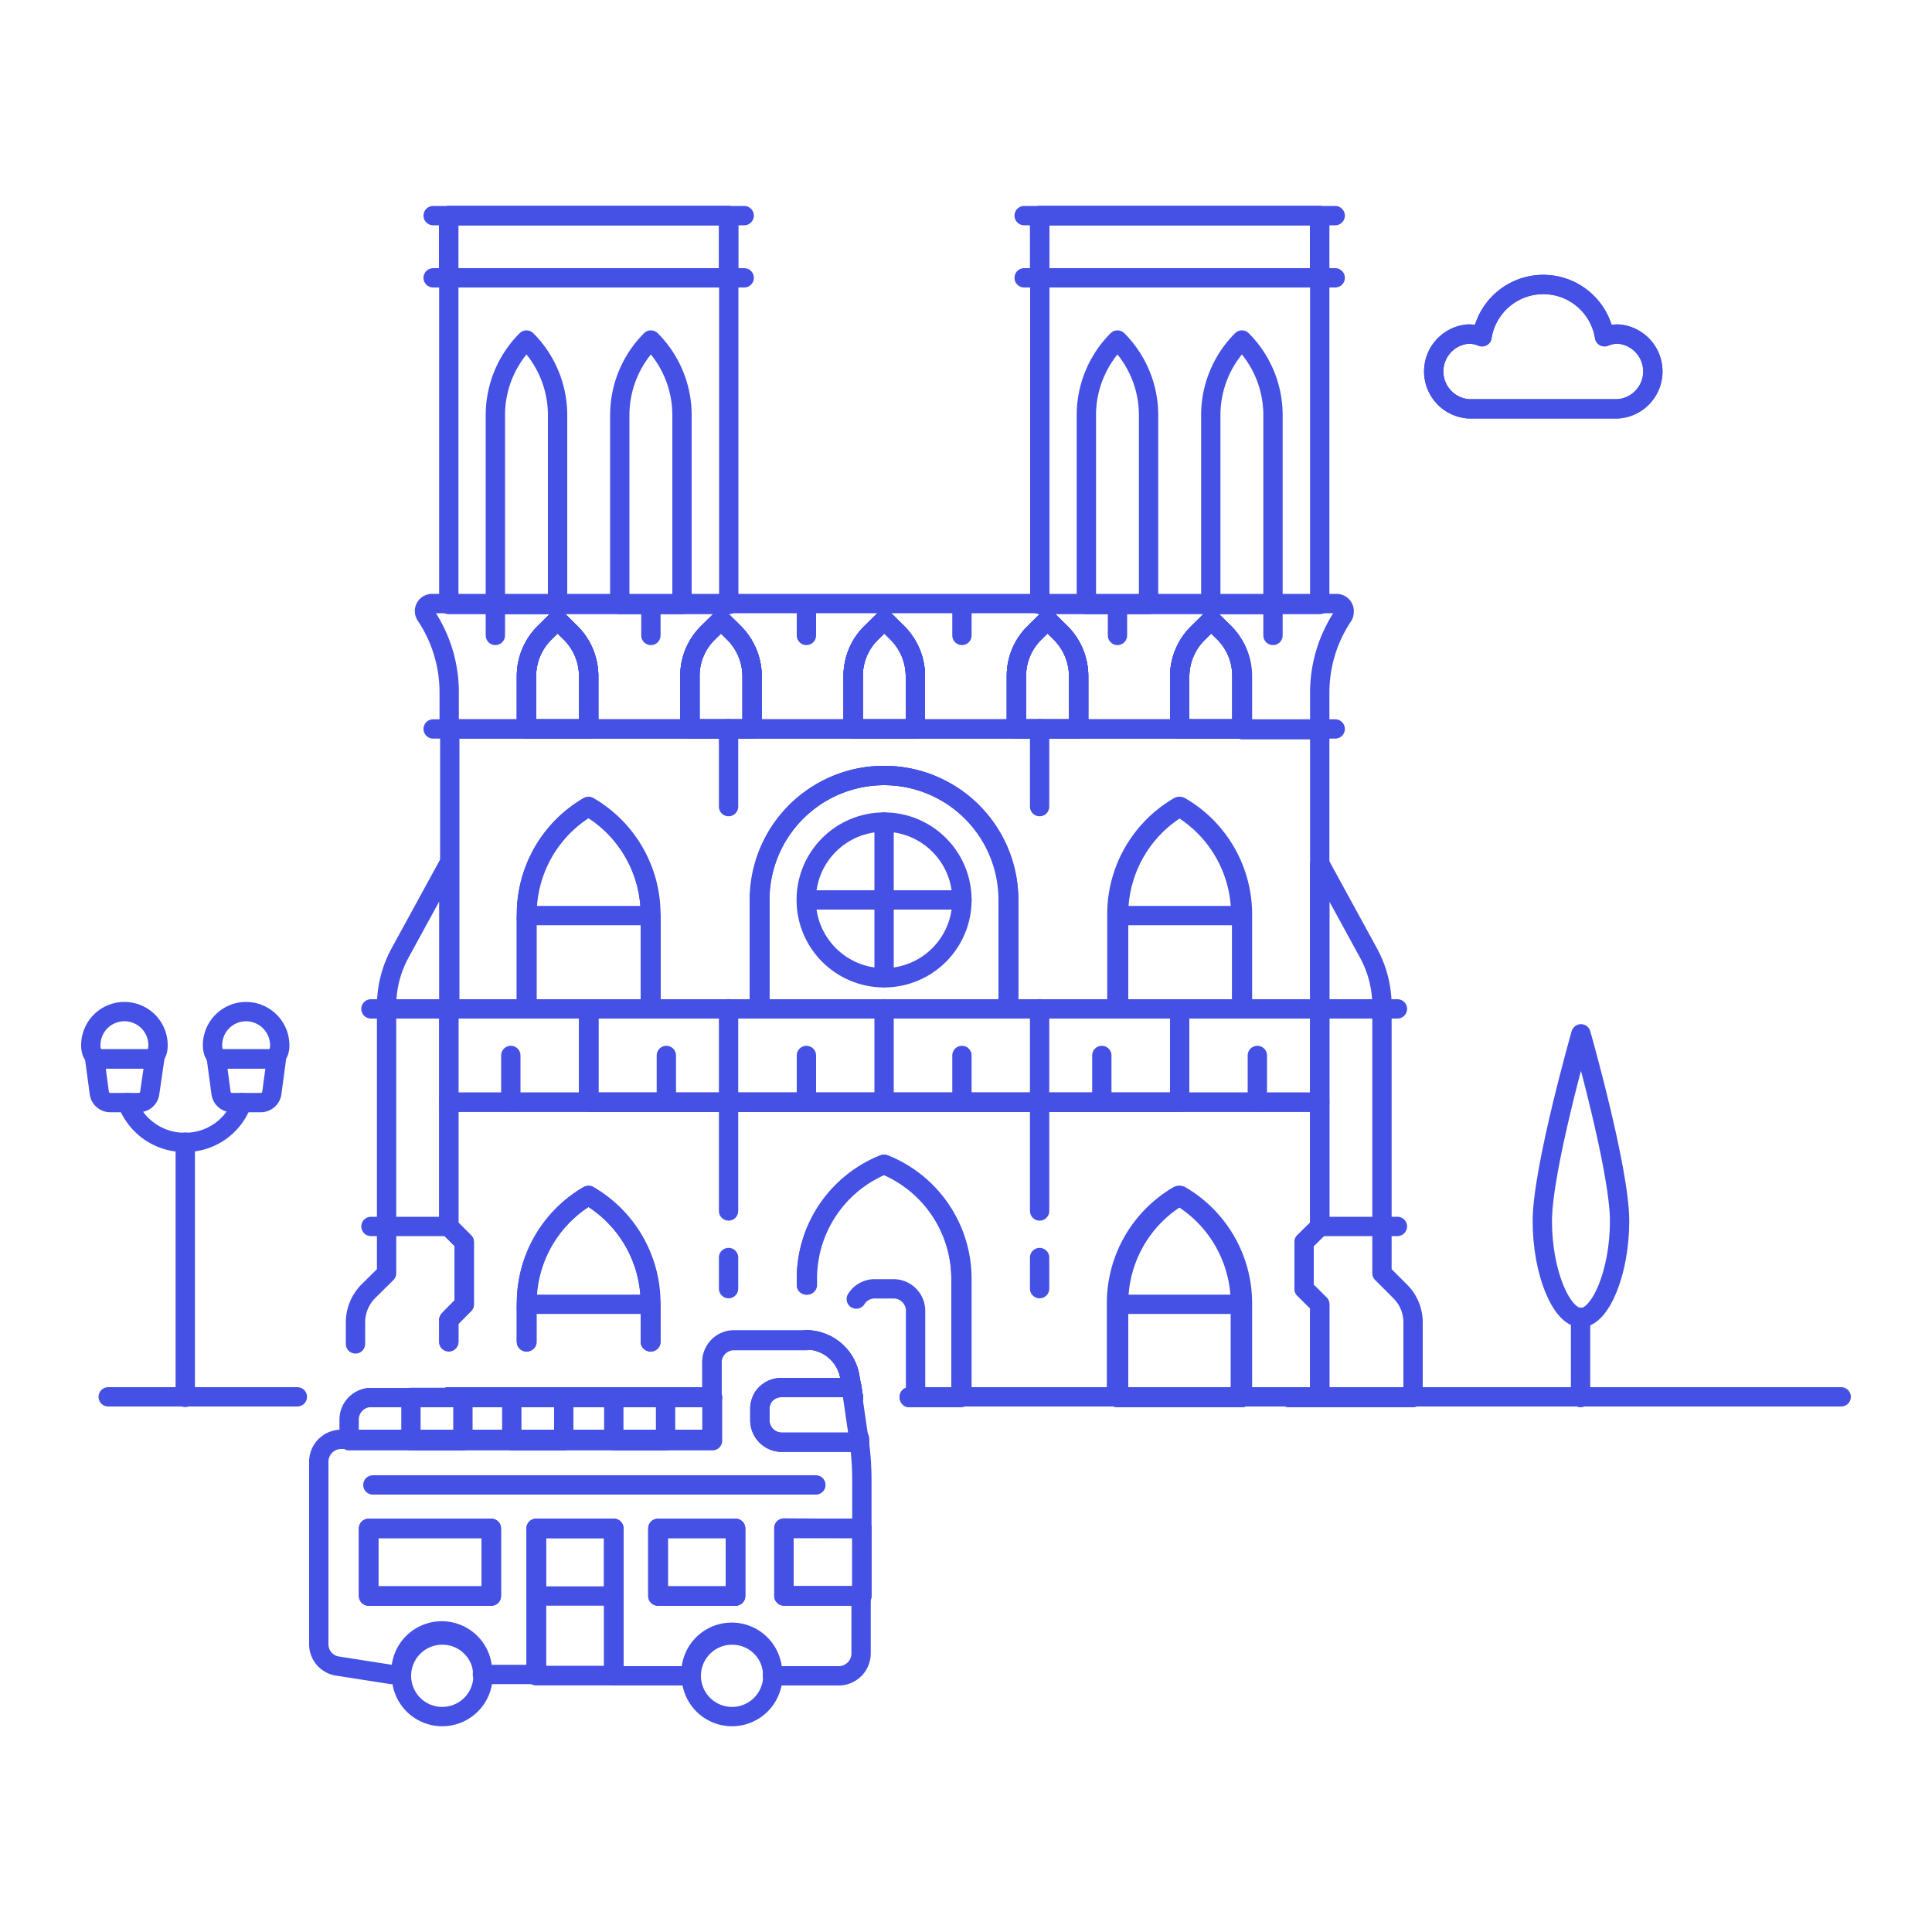 <svg id="Layer_1" data-name="Layer 1" xmlns="http://www.w3.org/2000/svg" viewBox="0 0 100 100"><defs><style>.cls-1,.cls-2{fill:none;stroke:#4550e5;stroke-linejoin:round;}.cls-1{stroke-linecap:round;}</style></defs><title>notre-dame</title><polyline class="cls-1" points="49.79 72.3 47.39 72.3 47.06 72.3"/><line class="cls-1" x1="44.17" y1="72.3" x2="44.16" y2="72.3"/><line class="cls-1" x1="64.28" y1="72.3" x2="57.84" y2="72.3"/><polyline class="cls-1" points="95.3 72.3 81.81 72.3 73.14 72.3 68.31 72.3"/><polyline class="cls-1" points="15.39 72.3 9.59 72.3 5.6 72.3"/><line class="cls-1" x1="33.69" y1="72.3" x2="27.25" y2="72.3"/><rect class="cls-1" x="61.06" y="52.22" width="7.25" height="4.83"/><path class="cls-1" d="M73.14,68.45v3.89H66.7v0h1.61V67.51l-.81-.8V64.29l.81-.8V44.71l2.52,4.61a5.71,5.71,0,0,1,.7,2.75V65.9l.93.93A2.25,2.25,0,0,1,73.14,68.45Z"/><line class="cls-1" x1="68.3" y1="63.48" x2="72.33" y2="63.48"/><rect class="cls-1" x="23.23" y="52.22" width="7.25" height="4.83"/><path class="cls-1" d="M23.23,69.45V68.32l.8-.81V64.29l-.8-.8V44.71l-2.52,4.61a5.71,5.71,0,0,0-.7,2.75V65.9l-.94.93a2.29,2.29,0,0,0-.67,1.62v1.11"/><polyline class="cls-1" points="23.23 72.3 24.84 72.3 24.84 72.33 24.84 72.34 23.96 72.34 23.23 72.34 21.27 72.34 19.1 72.34"/><path class="cls-2" d="M83.75,17.29a1.82,1.82,0,0,0-.7.14,3.21,3.21,0,0,0-6.34,0,1.82,1.82,0,0,0-.7-.14,1.94,1.94,0,0,0,0,3.87h7.74a1.94,1.94,0,0,0,0-3.87Z"/><path class="cls-2" d="M83.75,17.29a1.82,1.82,0,0,0-.7.14,3.21,3.21,0,0,0-6.34,0,1.82,1.82,0,0,0-.7-.14,1.94,1.94,0,0,0,0,3.87h7.74a1.94,1.94,0,0,0,0-3.87Z"/><rect class="cls-1" x="23.23" y="11.16" width="14.49" height="20.13"/><path class="cls-1" d="M68.31,37.73V52.22h-4V47.39h0a6.46,6.46,0,0,0-3.21-5.64,6.45,6.45,0,0,0-3.2,5.64h0v4.83H52.21V46.58a6.44,6.44,0,0,0-12.88,0v5.64H33.69V47.39h0a6.46,6.46,0,0,0-3.21-5.64,6.45,6.45,0,0,0-3.2,5.64h0v4.83h-4V37.73Z"/><path class="cls-1" d="M30.47,35v2.73H27.25V35a3.16,3.16,0,0,1,.92-2.23l.69-.68.69.68A3.16,3.16,0,0,1,30.47,35Z"/><path class="cls-1" d="M38.93,35v2.73H35.71V35a3.12,3.12,0,0,1,.92-2.23l.69-.68.69.68A3.21,3.21,0,0,1,38.93,35Z"/><path class="cls-1" d="M47.38,35v2.73H44.16V35a3.12,3.12,0,0,1,.92-2.23l.69-.68.69.68A3.16,3.16,0,0,1,47.38,35Z"/><path class="cls-1" d="M55.83,35v2.73H52.61V35a3.12,3.12,0,0,1,.92-2.23l.69-.68.69.68A3.16,3.16,0,0,1,55.83,35Z"/><path class="cls-1" d="M64.28,35v2.73H61.06V35A3.16,3.16,0,0,1,62,32.77l.69-.68.69.68A3.16,3.16,0,0,1,64.28,35Z"/><path class="cls-1" d="M41.74,69.39H38a1.14,1.14,0,0,0-1.15,1.15V72.3H33.69"/><polyline class="cls-1" points="27.25 72.3 24.84 72.3 23.23 72.3"/><path class="cls-1" d="M23.23,69.45V68.32l.8-.81V64.29l-.8-.8V57.05H68.31v6.44l-.81.8v2.42l.81.8V72.3h-4V67.51h0a6.46,6.46,0,0,0-3.21-5.63,6.45,6.45,0,0,0-3.2,5.63h0V72.3H49.79V66.2a6.38,6.38,0,0,0-4-5.93,6.37,6.37,0,0,0-4,5.93v.31"/><path class="cls-1" d="M27.25,69.45V67.51h0a6.45,6.45,0,0,1,3.2-5.63,6.46,6.46,0,0,1,3.21,5.63h0v1.94"/><path class="cls-1" d="M33.69,69.45V67.51h0a6.46,6.46,0,0,0-3.21-5.63,6.45,6.45,0,0,0-3.2,5.63h0v1.94"/><polyline class="cls-1" points="27.25 72.3 24.84 72.3 23.23 72.3 23.23 72.33 23.23 72.34 23.96 72.34 24.84 72.34 26.5 72.34 27.25 72.34 29.19 72.34 31.77 72.34 33.69 72.34 34.45 72.34 36.88 72.34 36.88 72.33 36.88 72.3 33.69 72.3"/><path class="cls-1" d="M64.28,47.39v4.83H61.06v4.83H30.47V52.22H27.25V47.39h0a6.45,6.45,0,0,1,3.2-5.64,6.46,6.46,0,0,1,3.21,5.64h0v4.83h5.64V46.58a6.44,6.44,0,0,1,12.88,0v5.64h5.63V47.39h0a6.45,6.45,0,0,1,3.2-5.64,6.46,6.46,0,0,1,3.21,5.64Z"/><path class="cls-1" d="M44.17,72.34h0v0l-.08-.52L44,71.35a2.3,2.3,0,0,0-2.28-2"/><path class="cls-1" d="M41.74,66.51V66.2a6.37,6.37,0,0,1,4-5.93,6.38,6.38,0,0,1,4,5.93v6.1h8.05V67.51h0a6.45,6.45,0,0,1,3.2-5.63,6.46,6.46,0,0,1,3.21,5.63h0V72.3h4v0H47.07"/><rect class="cls-1" x="53.82" y="11.16" width="14.49" height="20.13"/><rect class="cls-1" x="30.47" y="52.22" width="30.59" height="4.83"/><path class="cls-1" d="M30.47,35v2.73H27.25V35a3.16,3.16,0,0,1,.92-2.23l.69-.68.69.68A3.16,3.16,0,0,1,30.47,35Z"/><path class="cls-1" d="M38.93,35v2.73H35.71V35a3.12,3.12,0,0,1,.92-2.23l.69-.68.69.68A3.21,3.21,0,0,1,38.93,35Z"/><path class="cls-1" d="M47.38,35v2.73H44.16V35a3.12,3.12,0,0,1,.92-2.23l.69-.68.69.68A3.16,3.16,0,0,1,47.38,35Z"/><path class="cls-1" d="M55.83,35v2.73H52.61V35a3.12,3.12,0,0,1,.92-2.23l.69-.68.69.68A3.16,3.16,0,0,1,55.83,35Z"/><path class="cls-1" d="M64.28,35v2.73H61.06V35A3.16,3.16,0,0,1,62,32.77l.69-.68.69.68A3.16,3.16,0,0,1,64.28,35Z"/><path class="cls-1" d="M69.57,31.68a.38.38,0,0,1-.07.22,7.14,7.14,0,0,0-1.19,4v1.87h-4V35a3.16,3.16,0,0,0-.92-2.23l-.69-.68-.69.68A3.16,3.16,0,0,0,61.06,35v2.73H55.83V35a3.16,3.16,0,0,0-.92-2.23l-.69-.68-.69.68A3.12,3.12,0,0,0,52.61,35v2.73H47.38V35a3.16,3.16,0,0,0-.92-2.23l-.69-.68-.69.68A3.12,3.12,0,0,0,44.16,35v2.73H38.93V35A3.21,3.21,0,0,0,38,32.77l-.69-.68-.69.68A3.12,3.12,0,0,0,35.71,35v2.73H30.47V35a3.16,3.16,0,0,0-.92-2.23l-.69-.68-.69.68A3.16,3.16,0,0,0,27.25,35v2.73h-4V35.85a7.15,7.15,0,0,0-1.21-4,.39.39,0,0,1,.33-.61H69.17A.39.39,0,0,1,69.57,31.68Z"/><path class="cls-1" d="M44.17,72.34h0v0l-.08-.52L44,71.35a2.3,2.3,0,0,0-2.28-2"/><path class="cls-1" d="M41.74,66.51V66.2a6.37,6.37,0,0,1,4-5.93,6.38,6.38,0,0,1,4,5.93v6.14H47.07"/><polyline class="cls-1" points="33.69 72.3 33.69 72.33 33.69 72.34 31.77 72.34 29.19 72.34 27.25 72.34 27.25 72.33 27.25 72.3"/><path class="cls-1" d="M27.25,69.45V67.81a1.51,1.51,0,0,1,0-.3,6.45,6.45,0,0,1,3.2-5.63,6.46,6.46,0,0,1,3.21,5.63c0,.1,0,.2,0,.3v1.64"/><path class="cls-1" d="M33.69,47.69v4.53H27.25V47.69a1.46,1.46,0,0,1,0-.3,6.45,6.45,0,0,1,3.2-5.64,6.46,6.46,0,0,1,3.21,5.64A2.91,2.91,0,0,1,33.69,47.69Z"/><path class="cls-1" d="M64.28,47.69v4.53H57.84V47.69a1.46,1.46,0,0,1,0-.3,6.45,6.45,0,0,1,3.2-5.64,6.46,6.46,0,0,1,3.21,5.64A2.91,2.91,0,0,1,64.28,47.69Z"/><path class="cls-1" d="M64.28,67.81v4.53H57.84V67.81a1.51,1.51,0,0,1,0-.3,6.45,6.45,0,0,1,3.2-5.63,6.46,6.46,0,0,1,3.21,5.63C64.28,67.61,64.28,67.71,64.28,67.81Z"/><line class="cls-1" x1="37.71" y1="52.21" x2="37.71" y2="62.68"/><line class="cls-1" x1="53.81" y1="52.21" x2="53.81" y2="62.68"/><line class="cls-1" x1="37.71" y1="37.72" x2="37.71" y2="41.75"/><line class="cls-1" x1="53.81" y1="37.72" x2="53.81" y2="41.75"/><path class="cls-1" d="M52.21,46.58v5.64H39.33V46.58a6.44,6.44,0,0,1,12.88,0Z"/><circle class="cls-1" cx="45.76" cy="46.58" r="4.03"/><line class="cls-1" x1="37.71" y1="65.09" x2="37.71" y2="66.7"/><line class="cls-1" x1="53.81" y1="65.09" x2="53.81" y2="66.7"/><line class="cls-1" x1="26.44" y1="57.04" x2="26.44" y2="54.63"/><line class="cls-1" x1="34.49" y1="57.04" x2="34.49" y2="54.63"/><line class="cls-1" x1="45.76" y1="57.04" x2="45.76" y2="52.21"/><line class="cls-1" x1="41.74" y1="57.04" x2="41.74" y2="54.63"/><line class="cls-1" x1="49.79" y1="57.04" x2="49.79" y2="54.63"/><line class="cls-1" x1="57.03" y1="57.04" x2="57.03" y2="54.63"/><line class="cls-1" x1="65.08" y1="57.04" x2="65.08" y2="54.63"/><path class="cls-1" d="M30.47,35v2.73H27.25V35a3.16,3.16,0,0,1,.92-2.23l.69-.68.69.68A3.16,3.16,0,0,1,30.47,35Z"/><path class="cls-1" d="M38.93,35v2.73H35.71V35a3.12,3.12,0,0,1,.92-2.23l.69-.68.69.68A3.21,3.21,0,0,1,38.93,35Z"/><path class="cls-1" d="M47.38,35v2.73H44.16V35a3.12,3.12,0,0,1,.92-2.23l.69-.68.69.68A3.16,3.16,0,0,1,47.38,35Z"/><path class="cls-1" d="M55.83,35v2.73H52.61V35a3.12,3.12,0,0,1,.92-2.23l.69-.68.69.68A3.16,3.16,0,0,1,55.83,35Z"/><path class="cls-1" d="M64.28,35v2.73H61.06V35A3.16,3.16,0,0,1,62,32.77l.69-.68.69.68A3.16,3.16,0,0,1,64.28,35Z"/><line class="cls-1" x1="33.69" y1="31.28" x2="33.69" y2="32.89"/><line class="cls-1" x1="25.64" y1="31.28" x2="25.64" y2="32.89"/><line class="cls-1" x1="41.74" y1="31.28" x2="41.74" y2="32.89"/><line class="cls-1" x1="49.79" y1="31.28" x2="49.79" y2="32.89"/><line class="cls-1" x1="57.84" y1="31.28" x2="57.84" y2="32.89"/><line class="cls-1" x1="65.89" y1="31.28" x2="65.89" y2="32.89"/><line class="cls-1" x1="44.17" y1="72.34" x2="44.17" y2="72.3"/><path class="cls-1" d="M47.07,72.34h.32V67.86a1.14,1.14,0,0,0-1.15-1.15h-.92a1.12,1.12,0,0,0-1,.53"/><path class="cls-1" d="M28.86,21.49v9.8H25.64v-9.8a5.5,5.5,0,0,1,1.61-3.89A5.5,5.5,0,0,1,28.86,21.49Z"/><path class="cls-1" d="M35.3,21.49v9.8H32.08v-9.8a5.5,5.5,0,0,1,1.61-3.89A5.5,5.5,0,0,1,35.3,21.49Z"/><path class="cls-1" d="M59.45,21.49v9.8H56.23v-9.8a5.5,5.5,0,0,1,1.61-3.89A5.5,5.5,0,0,1,59.45,21.49Z"/><path class="cls-1" d="M65.89,21.49v9.8H62.67v-9.8a5.5,5.5,0,0,1,1.61-3.89A5.5,5.5,0,0,1,65.89,21.49Z"/><line class="cls-1" x1="22.42" y1="14.38" x2="38.52" y2="14.38"/><line class="cls-1" x1="22.42" y1="11.16" x2="38.52" y2="11.16"/><line class="cls-1" x1="53.01" y1="14.38" x2="69.11" y2="14.38"/><line class="cls-1" x1="53.01" y1="11.16" x2="69.11" y2="11.16"/><line class="cls-1" x1="69.11" y1="37.73" x2="68.31" y2="37.73"/><line class="cls-1" x1="23.23" y1="37.73" x2="22.42" y2="37.73"/><polyline class="cls-1" points="68.31 52.22 71.53 52.22 72.33 52.22"/><line class="cls-1" x1="61.06" y1="52.22" x2="57.84" y2="52.22"/><polyline class="cls-1" points="52.21 52.22 45.77 52.22 39.33 52.22"/><line class="cls-1" x1="33.69" y1="52.22" x2="30.47" y2="52.22"/><polyline class="cls-1" points="23.23 52.22 20.01 52.22 19.2 52.22"/><line class="cls-1" x1="23.22" y1="63.48" x2="19.2" y2="63.48"/><rect class="cls-1" x="23.22" y="11.16" width="14.49" height="3.22"/><rect class="cls-1" x="53.81" y="11.16" width="14.49" height="3.22"/><line class="cls-1" x1="45.76" y1="42.55" x2="45.76" y2="50.6"/><line class="cls-1" x1="41.74" y1="46.58" x2="49.79" y2="46.58"/><rect class="cls-1" x="27.25" y="47.39" width="6.44" height="4.83"/><rect class="cls-1" x="57.84" y="47.39" width="6.44" height="4.83"/><polyline class="cls-1" points="33.69 72.3 33.69 72.33 33.69 72.34 31.77 72.34 29.19 72.34 27.25 72.34 27.25 72.33 27.25 72.3"/><polyline class="cls-1" points="27.25 69.45 27.25 67.81 27.25 67.51 27.27 67.51 33.68 67.51 33.69 67.51 33.69 67.81 33.69 69.45"/><rect class="cls-1" x="57.84" y="67.51" width="6.44" height="4.83"/><path class="cls-1" d="M83.83,63.2c0,2.67-1,5-2,5s-2-2.31-2-5,2-9.69,2-9.69S83.83,60.52,83.83,63.2Z"/><line class="cls-1" x1="81.81" y1="68.18" x2="81.81" y2="72.34"/><path class="cls-1" d="M12.53,57.07a3.12,3.12,0,0,1-2.94,2.06,3.15,3.15,0,0,1-3-2.06"/><path class="cls-1" d="M7.61,54.81H5.28a.59.59,0,0,1-.37-.13.55.55,0,0,0,0,.18l.23,1.71a.57.57,0,0,0,.57.5H7.18a.57.57,0,0,0,.57-.5L8,54.86a.55.55,0,0,0,0-.18A.57.57,0,0,1,7.61,54.81Z"/><path class="cls-1" d="M6.44,52.36A1.74,1.74,0,0,0,4.7,54.1c0,.51.25.71.58.71H7.61c.32,0,.57-.2.57-.71A1.74,1.74,0,0,0,6.44,52.36Z"/><path class="cls-1" d="M13.9,54.81H11.57a.57.57,0,0,1-.36-.13.37.37,0,0,0,0,.18l.23,1.71a.57.57,0,0,0,.57.5h1.49a.58.58,0,0,0,.57-.5l.23-1.71a1.1,1.1,0,0,0,0-.18A.57.57,0,0,1,13.9,54.81Z"/><path class="cls-1" d="M12.73,52.36A1.74,1.74,0,0,0,11,54.1c0,.51.25.71.58.71H13.9c.32,0,.58-.2.58-.71A1.75,1.75,0,0,0,12.73,52.36Z"/><line class="cls-1" x1="9.59" y1="59.12" x2="9.59" y2="72.33"/><rect class="cls-1" x="19.08" y="79.11" width="6.35" height="3.5"/><rect class="cls-1" x="27.75" y="79.11" width="4.02" height="7.62"/><rect class="cls-1" x="34.05" y="79.11" width="4.02" height="3.5"/><path class="cls-1" d="M44.61,79.11V76.65a15,15,0,0,0-.13-2h-4a1.14,1.14,0,0,1-1.15-1.15v-.57a1.16,1.16,0,0,1,.16-.59s0,0,0,0a1.13,1.13,0,0,1,1-.52h3.57L44,71.35a2.3,2.3,0,0,0-2.28-2H38a1.14,1.14,0,0,0-1.15,1.15v4H17.65a1.16,1.16,0,0,0-1.15,1.15v9.46a1.14,1.14,0,0,0,1,1.13l2.75.43h.51a2.11,2.11,0,1,1,4.21,0h2.8V79.11h4v7.63h4a2.11,2.11,0,1,1,4.21,0h3.44a1.16,1.16,0,0,0,1.15-1.15v-3h-4v-3.5Zm-19.18,3.5H19.08v-3.5h6.35Zm12.65,0h-4v-3.5h4Z"/><path class="cls-1" d="M44.48,74.65h-4a1.14,1.14,0,0,1-1.15-1.15v-.57a1.16,1.16,0,0,1,.16-.59s0,0,0,0a1.13,1.13,0,0,1,1-.52h3.57l.08.52v0h0l.28,1.93,0,.2C44.47,74.53,44.48,74.58,44.48,74.65Z"/><rect class="cls-1" x="40.58" y="79.11" width="4.03" height="3.5"/><path class="cls-1" d="M25,86.74a2.11,2.11,0,1,1-2.1-2.11A2.1,2.1,0,0,1,25,86.74Z"/><path class="cls-1" d="M40,86.74a2.11,2.11,0,1,1-2.11-2.11A2.1,2.1,0,0,1,40,86.74Z"/><rect class="cls-1" x="27.75" y="79.11" width="4.02" height="7.62"/><rect class="cls-1" x="19.08" y="79.11" width="6.35" height="3.5"/><rect class="cls-1" x="34.05" y="79.11" width="4.02" height="3.5"/><rect class="cls-1" x="40.58" y="79.11" width="4.03" height="3.5"/><polygon class="cls-1" points="44.16 72.3 44.08 71.78 44.09 71.78 44.16 72.3"/><polygon class="cls-1" points="44.17 72.34 44.16 72.34 44.16 72.3 44.17 72.34"/><path class="cls-1" d="M44.49,74.64a0,0,0,0,0,0,0c0-.07,0-.12,0-.18Z"/><path class="cls-1" d="M36.88,72.33v2.24H18.07V73.48a1.15,1.15,0,0,1,1-1.14H36.88Z"/><rect class="cls-1" x="21.27" y="72.33" width="2.69" height="2.24"/><rect class="cls-1" x="26.49" y="72.33" width="2.69" height="2.24"/><rect class="cls-1" x="31.77" y="72.33" width="2.68" height="2.24"/><rect class="cls-1" x="27.75" y="79.11" width="4.02" height="3.5"/><line class="cls-1" x1="19.3" y1="76.86" x2="42.23" y2="76.86"/></svg>